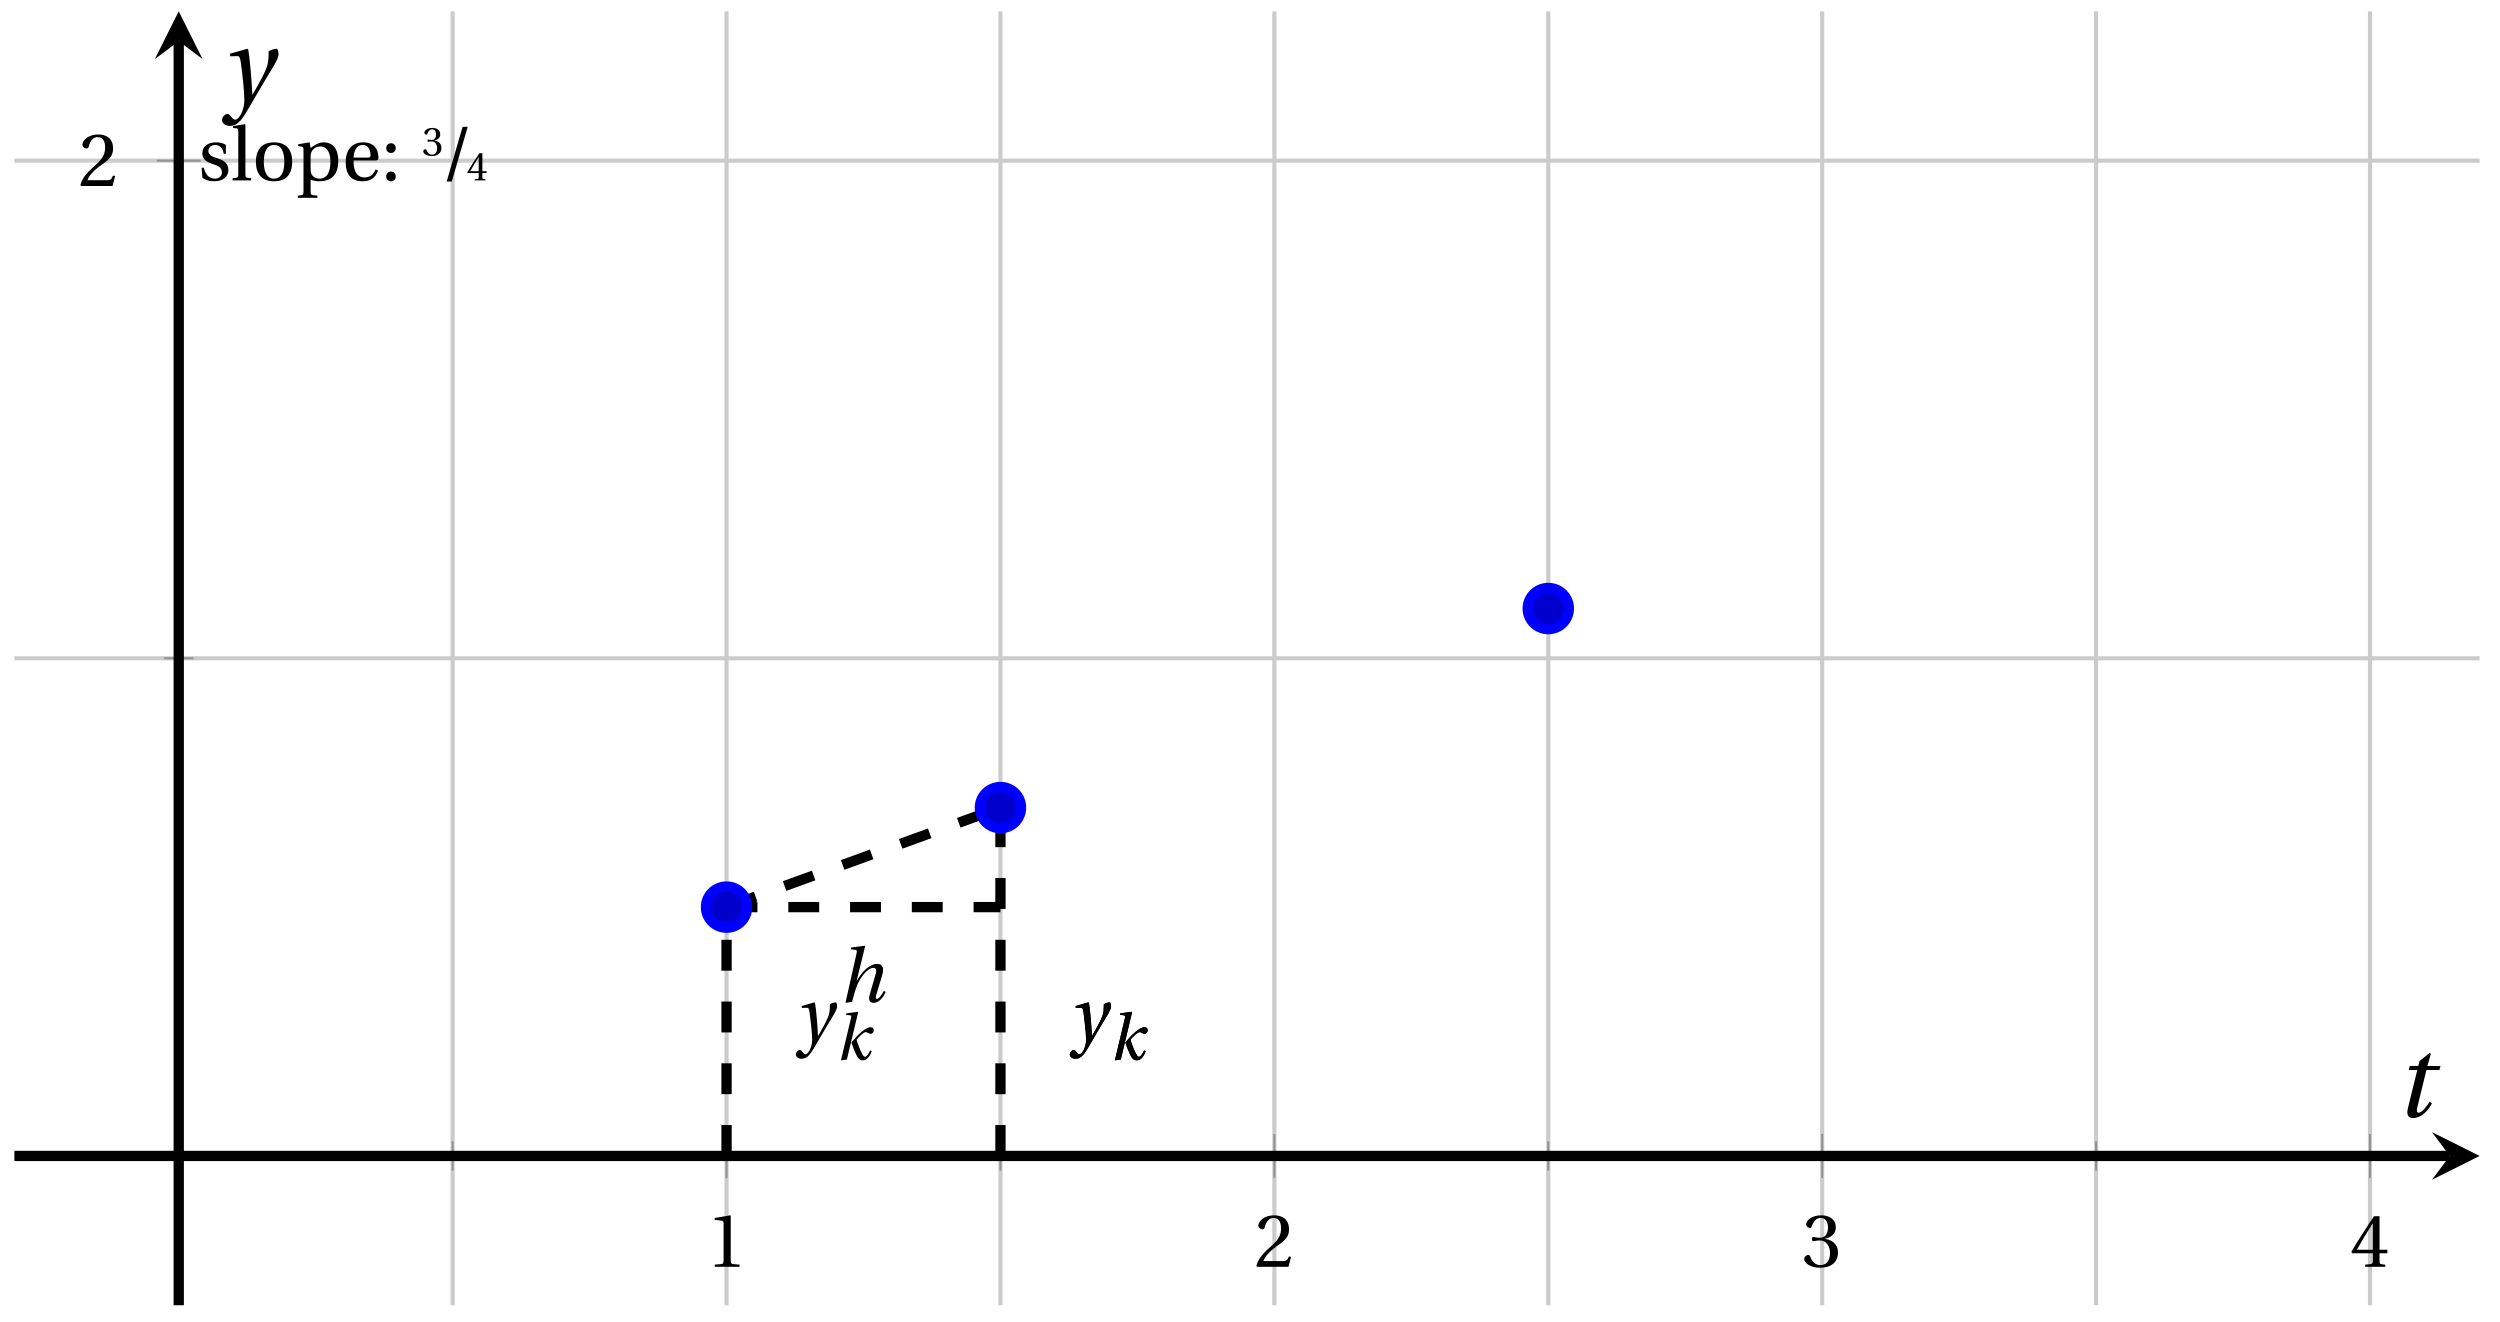 <svg xmlns="http://www.w3.org/2000/svg" xmlns:xlink="http://www.w3.org/1999/xlink" version="1.1" width="242" height="128" viewBox="0 0 242 128">
<defs>
<path id="font_1_2" d="M.437 0V.029L.353 .036C.332 .038 .32 .046 .32 .085V.674L.315 .68 .109 .645V.62L.202 .609C.219 .607 .226 .599 .226 .57V.085C.226 .066 .223 .054 .217 .047 .212 .04 .204 .037 .193 .036L.109 .029V0H.437Z"/>
<path id="font_1_3" d="M.485 .132 .457 .137C.436 .083 .416 .076 .376 .076H.12C.136 .128 .195 .199 .288 .266 .384 .336 .458 .381 .458 .493 .458 .632 .366 .68 .261 .68 .124 .68 .053 .597 .053 .545 .053 .511 .091 .495 .108 .495 .126 .495 .133 .505 .137 .522 .153 .59 .192 .645 .254 .645 .331 .645 .353 .58 .353 .507 .353 .4 .299 .34 .212 .263 .089 .156 .046 .088 .027 .01L.037 0H.451L.485 .132Z"/>
<path id="font_1_4" d="M.13 .366C.13 .349 .135 .338 .148 .338 .16 .338 .187 .348 .235 .348 .32 .348 .368 .271 .368 .184 .368 .065 .309 .023 .238 .023 .172 .023 .129 .073 .11 .129 .104 .148 .094 .157 .08 .157 .062 .157 .027 .138 .027 .102 .027 .059 .096-.012 .237-.012 .382-.012 .473 .061 .473 .189 .473 .323 .358 .363 .303 .368V.372C.357 .381 .444 .421 .444 .52 .444 .631 .357 .68 .25 .68 .118 .68 .053 .604 .053 .561 .053 .53 .088 .513 .102 .513 .115 .513 .123 .52 .127 .533 .149 .601 .187 .645 .243 .645 .322 .645 .341 .575 .341 .519 .341 .459 .32 .384 .235 .384 .187 .384 .16 .394 .148 .394 .135 .394 .13 .384 .13 .366Z"/>
<path id="font_1_5" d="M.3 .179V.077C.3 .043 .289 .037 .265 .035L.201 .029V0H.465V.029L.42 .034C.397 .037 .39 .043 .39 .077V.179H.493V.226H.39V.668H.317C.223 .53 .111 .356 .019 .2L.028 .179H.3M.091 .226C.151 .335 .221 .45 .298 .571H.3V.226H.091Z"/>
<clipPath id="clip_2">
<path transform="matrix(1,0,0,-1,1.392,126.347)" d="M0 0H238.631V125.247H0Z"/>
</clipPath>
<path id="font_3_4" d="M.071 .454 .074 .429 .142 .431C.164 .432 .169 .415 .177 .363 .188 .285 .21 .093 .21 .013 .21-.017 .208-.058 .186-.111 .168-.153 .142-.182 .122-.182 .107-.182 .096-.171 .081-.151 .069-.135 .061-.127 .046-.127 .02-.128-.005-.158-.005-.187-.005-.214 .024-.242 .068-.242 .153-.242 .19-.179 .278-.027 .298 .007 .358 .113 .42 .215 .477 .309 .54 .406 .54 .446 .54 .481 .529 .502 .522 .502 .503 .502 .469 .494 .444 .477 .445 .442 .443 .381 .431 .339 .415 .283 .356 .175 .29 .061H.287C.28 .214 .261 .425 .247 .498L.239 .502 .071 .454Z"/>
<path id="font_3_2" d="M.184 0 .36 .737 .355 .742 .176 .718 .17 .695 .227 .688C.252 .685 .256 .678 .247 .639L.092-.012 .184 0M.55 .502C.51 .502 .461 .471 .41 .428 .354 .379 .302 .324 .255 .267 .274 .203 .298 .144 .326 .083 .355 .019 .384-.012 .432-.012 .496-.012 .54 .045 .57 .129L.545 .142C.517 .082 .492 .043 .465 .043 .448 .043 .434 .062 .409 .114 .378 .177 .353 .242 .334 .309 .362 .341 .44 .426 .476 .426 .491 .426 .502 .421 .525 .407 .532 .403 .542 .399 .553 .399 .581 .399 .602 .428 .602 .453 .602 .48 .589 .502 .55 .502Z"/>
<path id="font_3_1" d="M.352 .737 .347 .742 .167 .718 .161 .695 .218 .688C.243 .685 .247 .678 .238 .639L.092-.012 .179 0C.206 .102 .221 .157 .246 .22 .276 .298 .375 .45 .462 .45 .494 .45 .506 .421 .494 .38L.412 .096C.393 .03 .407-.012 .464-.012 .533-.012 .589 .056 .623 .132L.599 .146C.581 .111 .537 .04 .509 .04 .489 .04 .489 .063 .499 .095L.578 .357C.602 .436 .589 .502 .508 .502 .413 .502 .307 .399 .243 .279H.24L.352 .737Z"/>
<path id="font_1_11" d="M.367 .351V.468C.334 .492 .283 .502 .238 .502 .13 .502 .057 .451 .056 .356 .057 .273 .124 .236 .207 .211 .252 .197 .315 .174 .315 .106 .315 .055 .275 .023 .222 .023 .141 .023 .096 .082 .076 .167H.047L.057 .036C.093 .004 .154-.012 .213-.012 .332-.012 .4 .051 .4 .136 .4 .224 .346 .264 .243 .296 .202 .309 .136 .33 .136 .386 .137 .438 .176 .467 .226 .467 .297 .467 .331 .412 .338 .351H.367Z"/>
<path id="font_1_8" d="M.189 .736 .182 .742 .025 .717V.692L.063 .688C.089 .685 .095 .68 .095 .642V.087C.095 .036 .092 .034 .02 .029V0H.264V.029C.193 .034 .189 .036 .189 .087V.736Z"/>
<path id="font_1_9" d="M.288 .502C.128 .502 .049 .407 .049 .245 .049 .083 .128-.012 .288-.012 .45-.012 .528 .083 .528 .245 .528 .407 .45 .502 .288 .502M.153 .245C.153 .383 .197 .467 .288 .467 .381 .467 .424 .383 .424 .245 .424 .107 .381 .023 .288 .023 .197 .023 .153 .107 .153 .245Z"/>
<path id="font_1_10" d="M.194 .321C.194 .346 .198 .36 .207 .378 .23 .424 .273 .448 .326 .448 .366 .448 .455 .422 .455 .25 .455 .103 .409 .023 .309 .023 .257 .023 .217 .05 .201 .096 .195 .114 .194 .134 .194 .157V.321M.03 .477V.452L.068 .447C.094 .443 .1 .438 .1 .402V-.143C.1-.194 .095-.196 .025-.201V-.23H.284V-.201C.2-.196 .194-.194 .194-.143V.011C.215-.001 .262-.012 .308-.012 .443-.012 .559 .05 .559 .256 .559 .327 .546 .502 .364 .502 .291 .502 .233 .453 .194 .428L.181 .502 .03 .477Z"/>
<path id="font_1_7" d="M.441 .263C.462 .263 .481 .268 .481 .301 .481 .36 .462 .502 .279 .502 .123 .502 .049 .391 .049 .241 .049 .083 .117-.014 .28-.012 .391-.011 .448 .05 .475 .129L.445 .145C.417 .087 .379 .039 .3 .039 .176 .039 .151 .159 .153 .263H.441M.154 .301C.154 .342 .169 .467 .273 .467 .366 .467 .377 .372 .377 .333 .377 .314 .371 .301 .343 .301H.154Z"/>
<path id="font_1_6" d="M.133-.012C.172-.012 .195 .015 .196 .051 .196 .088 .172 .116 .133 .116 .095 .116 .07 .088 .07 .051 .07 .015 .095-.012 .133-.012M.133 .362C.172 .362 .195 .389 .196 .426 .196 .462 .172 .49 .133 .49 .095 .49 .07 .462 .07 .426 .07 .389 .095 .362 .133 .362Z"/>
<path id="font_1_1" d="M.159-.015 .369 .707H.302L.092-.015H.159Z"/>
<path id="font_3_3" d="M.428 .452 .439 .49H.312L.346 .609 .334 .616 .237 .539 .224 .49H.143L.132 .452H.215L.125 .086C.11 .029 .122-.012 .172-.012 .252-.012 .316 .054 .356 .129L.334 .146C.311 .107 .26 .04 .229 .04 .208 .04 .208 .063 .214 .088L.303 .452H.428Z"/>
</defs>
<path transform="matrix(1,0,0,-1,1.392,126.347)" stroke-width=".399" stroke-linecap="butt" stroke-miterlimit="10" stroke-linejoin="miter" fill="none" stroke="#cbcbcb" d="M42.423 0V125.247M95.452 0V125.247M148.481 0V125.247M201.51 0V125.247"/>
<path transform="matrix(1,0,0,-1,1.392,126.347)" stroke-width=".399" stroke-linecap="butt" stroke-miterlimit="10" stroke-linejoin="miter" fill="none" stroke="#cbcbcb" d="M68.938 0V125.247M121.967 0V125.247M174.996 0V125.247M228.025 0V125.247"/>
<path transform="matrix(1,0,0,-1,1.392,126.347)" stroke-width=".399" stroke-linecap="butt" stroke-miterlimit="10" stroke-linejoin="miter" fill="none" stroke="#cbcbcb" d="M0 62.624H238.631"/>
<path transform="matrix(1,0,0,-1,1.392,126.347)" stroke-width=".399" stroke-linecap="butt" stroke-miterlimit="10" stroke-linejoin="miter" fill="none" stroke="#cbcbcb" d="M0 110.796H238.631"/>
<path transform="matrix(1,0,0,-1,1.392,126.347)" stroke-width=".199" stroke-linecap="butt" stroke-miterlimit="10" stroke-linejoin="miter" fill="none" stroke="#929292" d="M42.423 13.034V15.869M95.452 13.034V15.869M148.481 13.034V15.869M201.51 13.034V15.869"/>
<path transform="matrix(1,0,0,-1,1.392,126.347)" stroke-width=".199" stroke-linecap="butt" stroke-miterlimit="10" stroke-linejoin="miter" fill="none" stroke="#929292" d="M68.938 12.326V16.577M121.967 12.326V16.577M174.996 12.326V16.577M228.025 12.326V16.577"/>
<path transform="matrix(1,0,0,-1,1.392,126.347)" stroke-width=".199" stroke-linecap="butt" stroke-miterlimit="10" stroke-linejoin="miter" fill="none" stroke="#929292" d="M14.491 62.624H17.326"/>
<path transform="matrix(1,0,0,-1,1.392,126.347)" stroke-width=".199" stroke-linecap="butt" stroke-miterlimit="10" stroke-linejoin="miter" fill="none" stroke="#929292" d="M13.783 110.796H18.035"/>
<path transform="matrix(1,0,0,-1,1.392,126.347)" stroke-width=".996" stroke-linecap="butt" stroke-miterlimit="10" stroke-linejoin="miter" fill="none" stroke="#000000" d="M0 14.452H235.742"/>
<path transform="matrix(1,0,0,-1,237.141,111.895)" d="M2.889 0-1.734 2.311 0 0-1.734-2.311"/>
<path transform="matrix(1,0,0,-1,1.392,126.347)" stroke-width=".996" stroke-linecap="butt" stroke-miterlimit="10" stroke-linejoin="miter" fill="none" stroke="#000000" d="M15.909 0V122.358"/>
<path transform="matrix(0,-1,-1,-0,17.301,3.986)" d="M2.889 0-1.734 2.311 0 0-1.734-2.311"/>
<use data-text="1" xlink:href="#font_1_2" transform="matrix(7.333,0,0,-7.333,68.387,122.629)"/>
<use data-text="2" xlink:href="#font_1_3" transform="matrix(7.333,0,0,-7.333,121.418,122.629)"/>
<use data-text="3" xlink:href="#font_1_4" transform="matrix(7.333,0,0,-7.333,174.448,122.629)"/>
<use data-text="4" xlink:href="#font_1_5" transform="matrix(7.333,0,0,-7.333,227.479,122.629)"/>
<use data-text="2" xlink:href="#font_1_3" transform="matrix(7.333,0,0,-7.333,7.587,18.003)"/>
<g clip-path="url(#clip_2)">
<path transform="matrix(1,0,0,-1,1.392,126.347)" stroke-width=".996" stroke-linecap="butt" stroke-dasharray="2.989,2.989" stroke-miterlimit="10" stroke-linejoin="miter" fill="none" stroke="#000000" d="M68.938 38.538V38.538L95.452 48.172"/>
<path transform="matrix(1,0,0,-1,1.392,126.347)" stroke-width=".996" stroke-linecap="butt" stroke-dasharray="2.989,2.989" stroke-miterlimit="10" stroke-linejoin="miter" fill="none" stroke="#000000" d="M68.938 14.452V14.452 38.538"/>
<path transform="matrix(1,0,0,-1,1.392,126.347)" stroke-width=".996" stroke-linecap="butt" stroke-dasharray="2.989,2.989" stroke-miterlimit="10" stroke-linejoin="miter" fill="none" stroke="#000000" d="M95.452 14.452V14.452 48.172"/>
<path transform="matrix(1,0,0,-1,1.392,126.347)" stroke-width=".996" stroke-linecap="butt" stroke-dasharray="2.989,2.989" stroke-miterlimit="10" stroke-linejoin="miter" fill="none" stroke="#000000" d="M68.938 38.538V38.538H95.452"/>
<use data-text="y" xlink:href="#font_3_4" transform="matrix(7.333,0,0,-7.333,77.076,100.712)"/>
<use data-text="k" xlink:href="#font_3_2" transform="matrix(6.233,0,0,-6.233,80.83,102.565)"/>
<use data-text="y" xlink:href="#font_3_4" transform="matrix(7.333,0,0,-7.333,103.592,100.712)"/>
<use data-text="k" xlink:href="#font_3_2" transform="matrix(6.233,0,0,-6.233,107.346,102.565)"/>
<use data-text="h" xlink:href="#font_3_1" transform="matrix(7.333,0,0,-7.333,81.166,96.986)"/>
<use data-text="y" xlink:href="#font_3_4" transform="matrix(7.333,0,0,-7.333,103.592,100.712)"/>
<use data-text="k" xlink:href="#font_3_2" transform="matrix(6.233,0,0,-6.233,107.346,102.565)"/>
<use data-text="s" xlink:href="#font_1_11" transform="matrix(7.333,0,0,-7.333,19.172,17.461)"/>
<use data-text="l" xlink:href="#font_1_8" transform="matrix(7.333,0,0,-7.333,22.369,17.461)"/>
<use data-text="o" xlink:href="#font_1_9" transform="matrix(7.333,0,0,-7.333,24.414,17.461)"/>
<use data-text="p" xlink:href="#font_1_10" transform="matrix(7.333,0,0,-7.333,28.645,17.461)"/>
<use data-text="e" xlink:href="#font_1_7" transform="matrix(7.333,0,0,-7.333,33.104,17.461)"/>
<use data-text=":" xlink:href="#font_1_6" transform="matrix(7.333,0,0,-7.333,36.873,17.461)"/>
<use data-text="3" xlink:href="#font_1_4" transform="matrix(3.94,0,0,-3.94,40.866,15.06)"/>
<use data-text="/" xlink:href="#font_1_1" transform="matrix(7.333,0,0,-7.333,42.566,17.461)"/>
<use data-text="4" xlink:href="#font_1_5" transform="matrix(3.94,0,0,-3.94,45.158,17.461)"/>
</g>
<path transform="matrix(1,0,0,-1,1.392,126.347)" d="M70.93 38.538C70.93 39.638 70.038 40.53 68.938 40.53 67.837 40.53 66.945 39.638 66.945 38.538 66.945 37.437 67.837 36.545 68.938 36.545 70.038 36.545 70.93 37.437 70.93 38.538ZM68.938 38.538" fill="#0000cc"/>
<path transform="matrix(1,0,0,-1,1.392,126.347)" stroke-width=".996" stroke-linecap="butt" stroke-miterlimit="10" stroke-linejoin="miter" fill="none" stroke="#0000ff" d="M70.93 38.538C70.93 39.638 70.038 40.53 68.938 40.53 67.837 40.53 66.945 39.638 66.945 38.538 66.945 37.437 67.837 36.545 68.938 36.545 70.038 36.545 70.93 37.437 70.93 38.538ZM68.938 38.538"/>
<path transform="matrix(1,0,0,-1,1.392,126.347)" d="M97.445 48.172C97.445 49.272 96.553 50.165 95.452 50.165 94.352 50.165 93.46 49.272 93.46 48.172 93.46 47.072 94.352 46.179 95.452 46.179 96.553 46.179 97.445 47.072 97.445 48.172ZM95.452 48.172" fill="#0000cc"/>
<path transform="matrix(1,0,0,-1,1.392,126.347)" stroke-width=".996" stroke-linecap="butt" stroke-miterlimit="10" stroke-linejoin="miter" fill="none" stroke="#0000ff" d="M97.445 48.172C97.445 49.272 96.553 50.165 95.452 50.165 94.352 50.165 93.46 49.272 93.46 48.172 93.46 47.072 94.352 46.179 95.452 46.179 96.553 46.179 97.445 47.072 97.445 48.172ZM95.452 48.172"/>
<path transform="matrix(1,0,0,-1,1.392,126.347)" d="M150.474 67.441C150.474 68.541 149.582 69.433 148.481 69.433 147.381 69.433 146.489 68.541 146.489 67.441 146.489 66.34 147.381 65.448 148.481 65.448 149.582 65.448 150.474 66.34 150.474 67.441ZM148.481 67.441" fill="#0000cc"/>
<path transform="matrix(1,0,0,-1,1.392,126.347)" stroke-width=".996" stroke-linecap="butt" stroke-miterlimit="10" stroke-linejoin="miter" fill="none" stroke="#0000ff" d="M150.474 67.441C150.474 68.541 149.582 69.433 148.481 69.433 147.381 69.433 146.489 68.541 146.489 67.441 146.489 66.34 147.381 65.448 148.481 65.448 149.582 65.448 150.474 66.34 150.474 67.441ZM148.481 67.441"/>
<path transform="matrix(1,0,0,-1,1.392,126.347)" stroke-width=".996" stroke-linecap="butt" stroke-miterlimit="10" stroke-linejoin="miter" fill="none" stroke="#0000ff" d=""/>
<use data-text="t" xlink:href="#font_3_3" transform="matrix(10.037,0,0,-10.037,231.837,108.11)"/>
<use data-text="y" xlink:href="#font_3_4" transform="matrix(10.037,0,0,-10.037,21.545,9.758)"/>
</svg>

